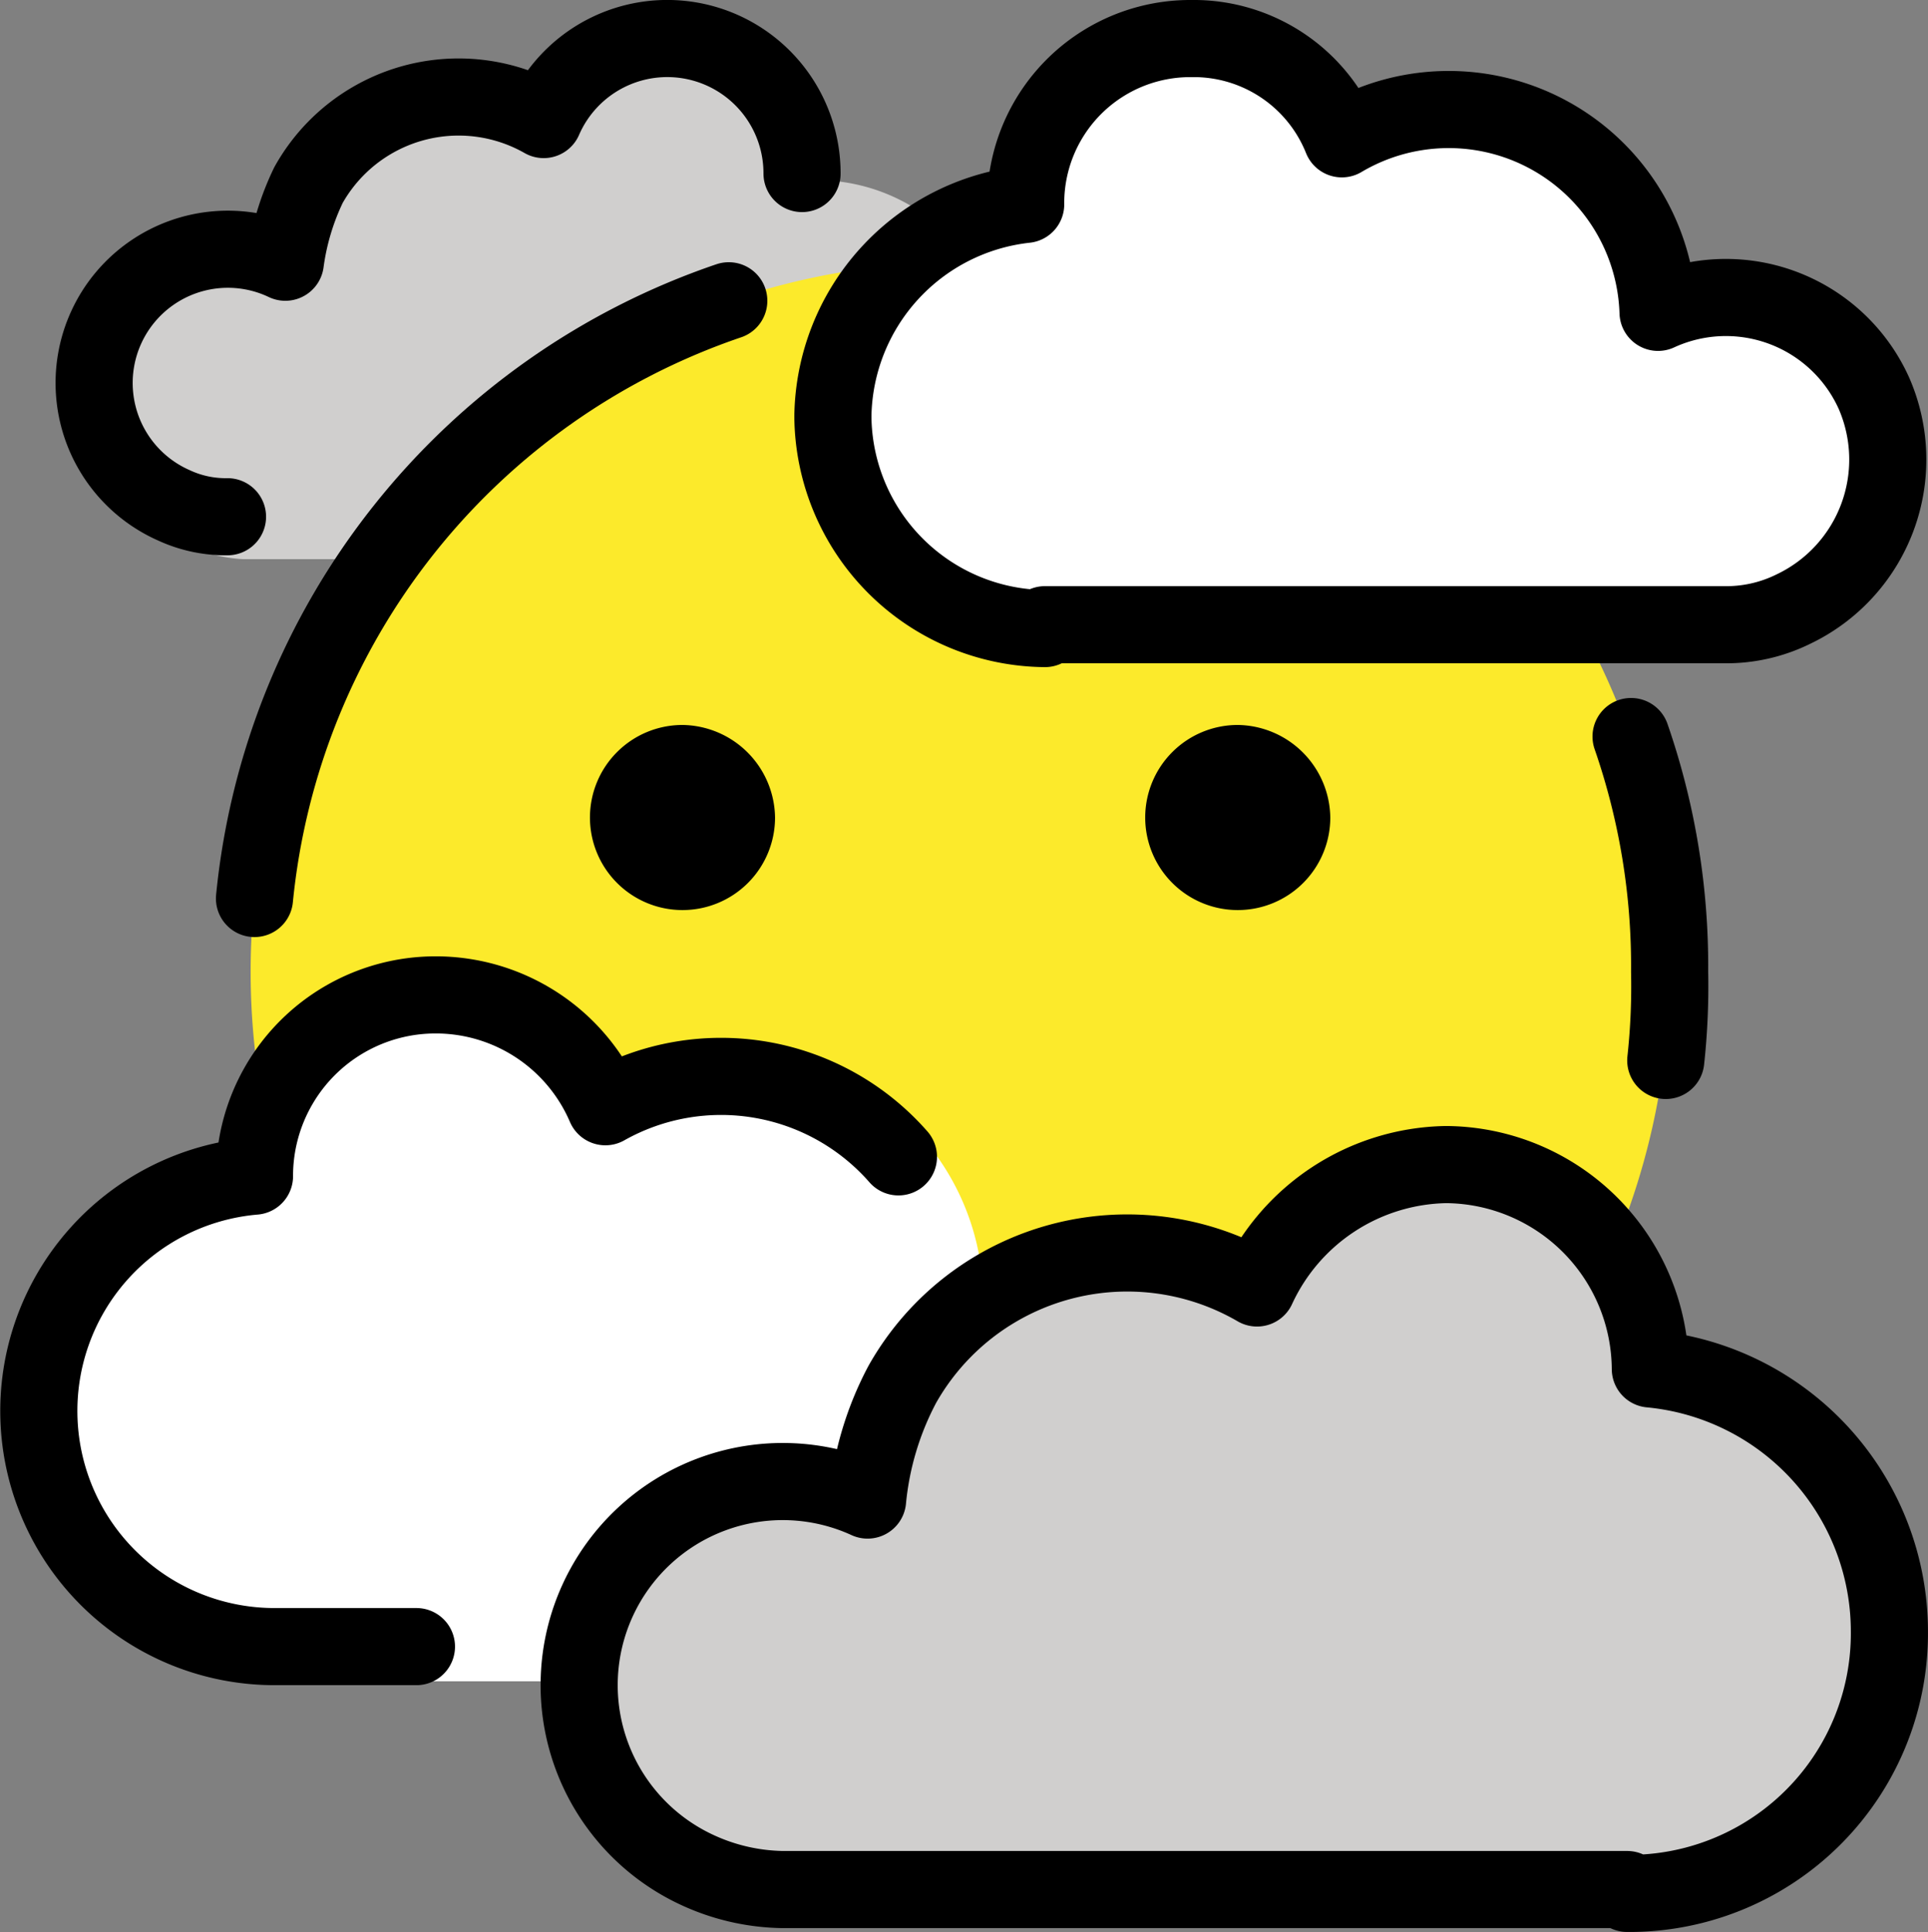 <?xml version="1.0" encoding="UTF-8" standalone="no"?>
<svg
   id="emoji"
   viewBox="0 0 50.001 50.101"
   version="1.1"
   sodipodi:docname="1f636-200d-1f32b-fe0f.svg"
   width="50.001"
   height="50.101"
   xmlns:inkscape="http://www.inkscape.org/namespaces/inkscape"
   xmlns:sodipodi="http://sodipodi.sourceforge.net/DTD/sodipodi-0.dtd"
   xmlns="http://www.w3.org/2000/svg"
   xmlns:svg="http://www.w3.org/2000/svg">
  <rect x="0" y="0" width="50.001" height="50.101" fill="#808080" stroke="none"/>
  <defs
     id="defs13" />
  <sodipodi:namedview
     id="namedview13"
     pagecolor="#ffffff"
     bordercolor="#000000"
     borderopacity="0.25"
     inkscape:showpageshadow="2"
     inkscape:pageopacity="0.0"
     inkscape:pagecheckerboard="0"
     inkscape:deskcolor="#d1d1d1" />
  <g
     id="color"
     transform="translate(-11.1,-10.8)">
    <path
       fill="#d0cfce"
       d="m 32.4,25.2 a 4.913,4.913 0 0 0 4.7,-5.1 4.828,4.828 0 0 0 -4.3,-4.6 v 0 a 3.828,3.828 0 0 0 -3.6,-3.8 3.458,3.458 0 0 0 -3.3,2.3 4.703,4.703 0 0 0 -7,4 4.013,4.013 0 0 0 -1.5,-0.3 3.805,3.805 0 0 0 0,7.6 h 15 z"
       id="path1" />
    <path
       fill="#fcea2b"
       d="M 36,17.6 A 18.4,18.4 0 1 0 54.4,36 18.352,18.352 0 0 0 36,17.6 Z"
       id="path2" />
    <path
       fill="#ffffff"
       d="M 18.4,54.4 A 6.736,6.736 0 0 1 17.8,41 v 0 a 5.038,5.038 0 0 1 4.9,-5.2 4.847,4.847 0 0 1 4.5,3.2 5.614,5.614 0 0 1 3.1,-0.9 6.424,6.424 0 0 1 6.3,6.4 4.552,4.552 0 0 1 2,-0.5 5.171,5.171 0 0 1 4.9,5.5 5.115,5.115 0 0 1 -4.9,4.9 z"
       id="path3" />
    <path
       fill="#d0cfce"
       d="m 53.3,59.9 a 6.744,6.744 0 0 0 6.8,-6.8 6.841,6.841 0 0 0 -6.2,-6.8 v 0 a 5.335,5.335 0 0 0 -5.3,-5.3 5.502,5.502 0 0 0 -4.9,3.2 6.697,6.697 0 0 0 -9.2,2.5 8.017,8.017 0 0 0 -0.9,3 5.28,5.28 0 0 0 -4.4,9.6 5.45,5.45 0 0 0 2.2,0.5 h 21.9 z"
       id="path4" />
    <path
       fill="#ffffff"
       d="m 38.2,27.1 a 5.549,5.549 0 0 1 -5.5,-5.5 5.61,5.61 0 0 1 5,-5.5 v 0 a 4.268,4.268 0 0 1 4.3,-4.3 4.136,4.136 0 0 1 3.9,2.6 5.432,5.432 0 0 1 8.2,4.5 4.21,4.21 0 0 1 5.6,2.1 4.296,4.296 0 0 1 -2.1,5.6 3.922,3.922 0 0 1 -1.8,0.4 H 38.2 Z"
       id="path5" />
  </g>
  <g
     id="line"
     transform="translate(-11.1,-10.8)">
    <path
       fill="none"
       stroke="#000000"
       stroke-linecap="round"
       stroke-linejoin="round"
       stroke-width="2"
       d="m 53.4,29.9 a 18.149,18.149 0 0 1 1,6.1 17.702,17.702 0 0 1 -0.1,2.3"
       id="path6" />
    <path
       fill="none"
       stroke="#000000"
       stroke-linecap="round"
       stroke-linejoin="round"
       stroke-width="2"
       d="M 17.7,34.1 A 18.27,18.27 0 0 1 30,18.6"
       id="path7" />
    <path
       d="m 31.2,32 a 2.4,2.4 0 1 1 -2.4,-2.4 v 0 a 2.433,2.433 0 0 1 2.4,2.4"
       id="path8" />
    <path
       d="M 45.6,32 A 2.4,2.4 0 1 1 43.2,29.6 2.433,2.433 0 0 1 45.6,32"
       id="path9" />
    <path
       fill="none"
       stroke="#000000"
       stroke-linecap="round"
       stroke-linejoin="round"
       stroke-width="2"
       d="m 31.9,15.3 a 3.495,3.495 0 0 0 -6.7,-1.4 4.46,4.46 0 0 0 -6.1,1.7 6.637,6.637 0 0 0 -0.6,2 3.468,3.468 0 1 0 -2.9,6.3 3.194,3.194 0 0 0 1.4,0.3"
       id="path10" />
    <path
       fill="none"
       stroke="#000000"
       stroke-linecap="round"
       stroke-linejoin="round"
       stroke-width="2"
       d="M 21.9,53.5 H 18.2 A 6.111,6.111 0 0 1 17.7,41.3 v 0 a 4.695,4.695 0 0 1 4.7,-4.7 4.786,4.786 0 0 1 4.4,2.9 6.114,6.114 0 0 1 7.6,1.3"
       id="path11" />
    <path
       fill="none"
       stroke="#000000"
       stroke-linecap="round"
       stroke-linejoin="round"
       stroke-width="2"
       d="m 53.3,59.9 a 6.744,6.744 0 0 0 6.8,-6.8 6.841,6.841 0 0 0 -6.2,-6.8 v 0 a 5.335,5.335 0 0 0 -5.3,-5.3 5.502,5.502 0 0 0 -4.9,3.2 6.697,6.697 0 0 0 -9.2,2.5 8.017,8.017 0 0 0 -0.9,3 5.28,5.28 0 0 0 -4.4,9.6 5.45,5.45 0 0 0 2.2,0.5 h 21.9 z"
       id="path12" />
    <path
       fill="none"
       stroke="#000000"
       stroke-linecap="round"
       stroke-linejoin="round"
       stroke-width="2"
       d="m 38.2,27.1 a 5.549,5.549 0 0 1 -5.5,-5.5 5.61,5.61 0 0 1 5,-5.5 v 0 a 4.268,4.268 0 0 1 4.3,-4.3 4.136,4.136 0 0 1 3.9,2.6 5.432,5.432 0 0 1 8.2,4.5 4.21,4.21 0 0 1 5.6,2.1 4.296,4.296 0 0 1 -2.1,5.6 3.922,3.922 0 0 1 -1.8,0.4 H 38.2 Z"
       id="path13" />
  </g>
</svg>
